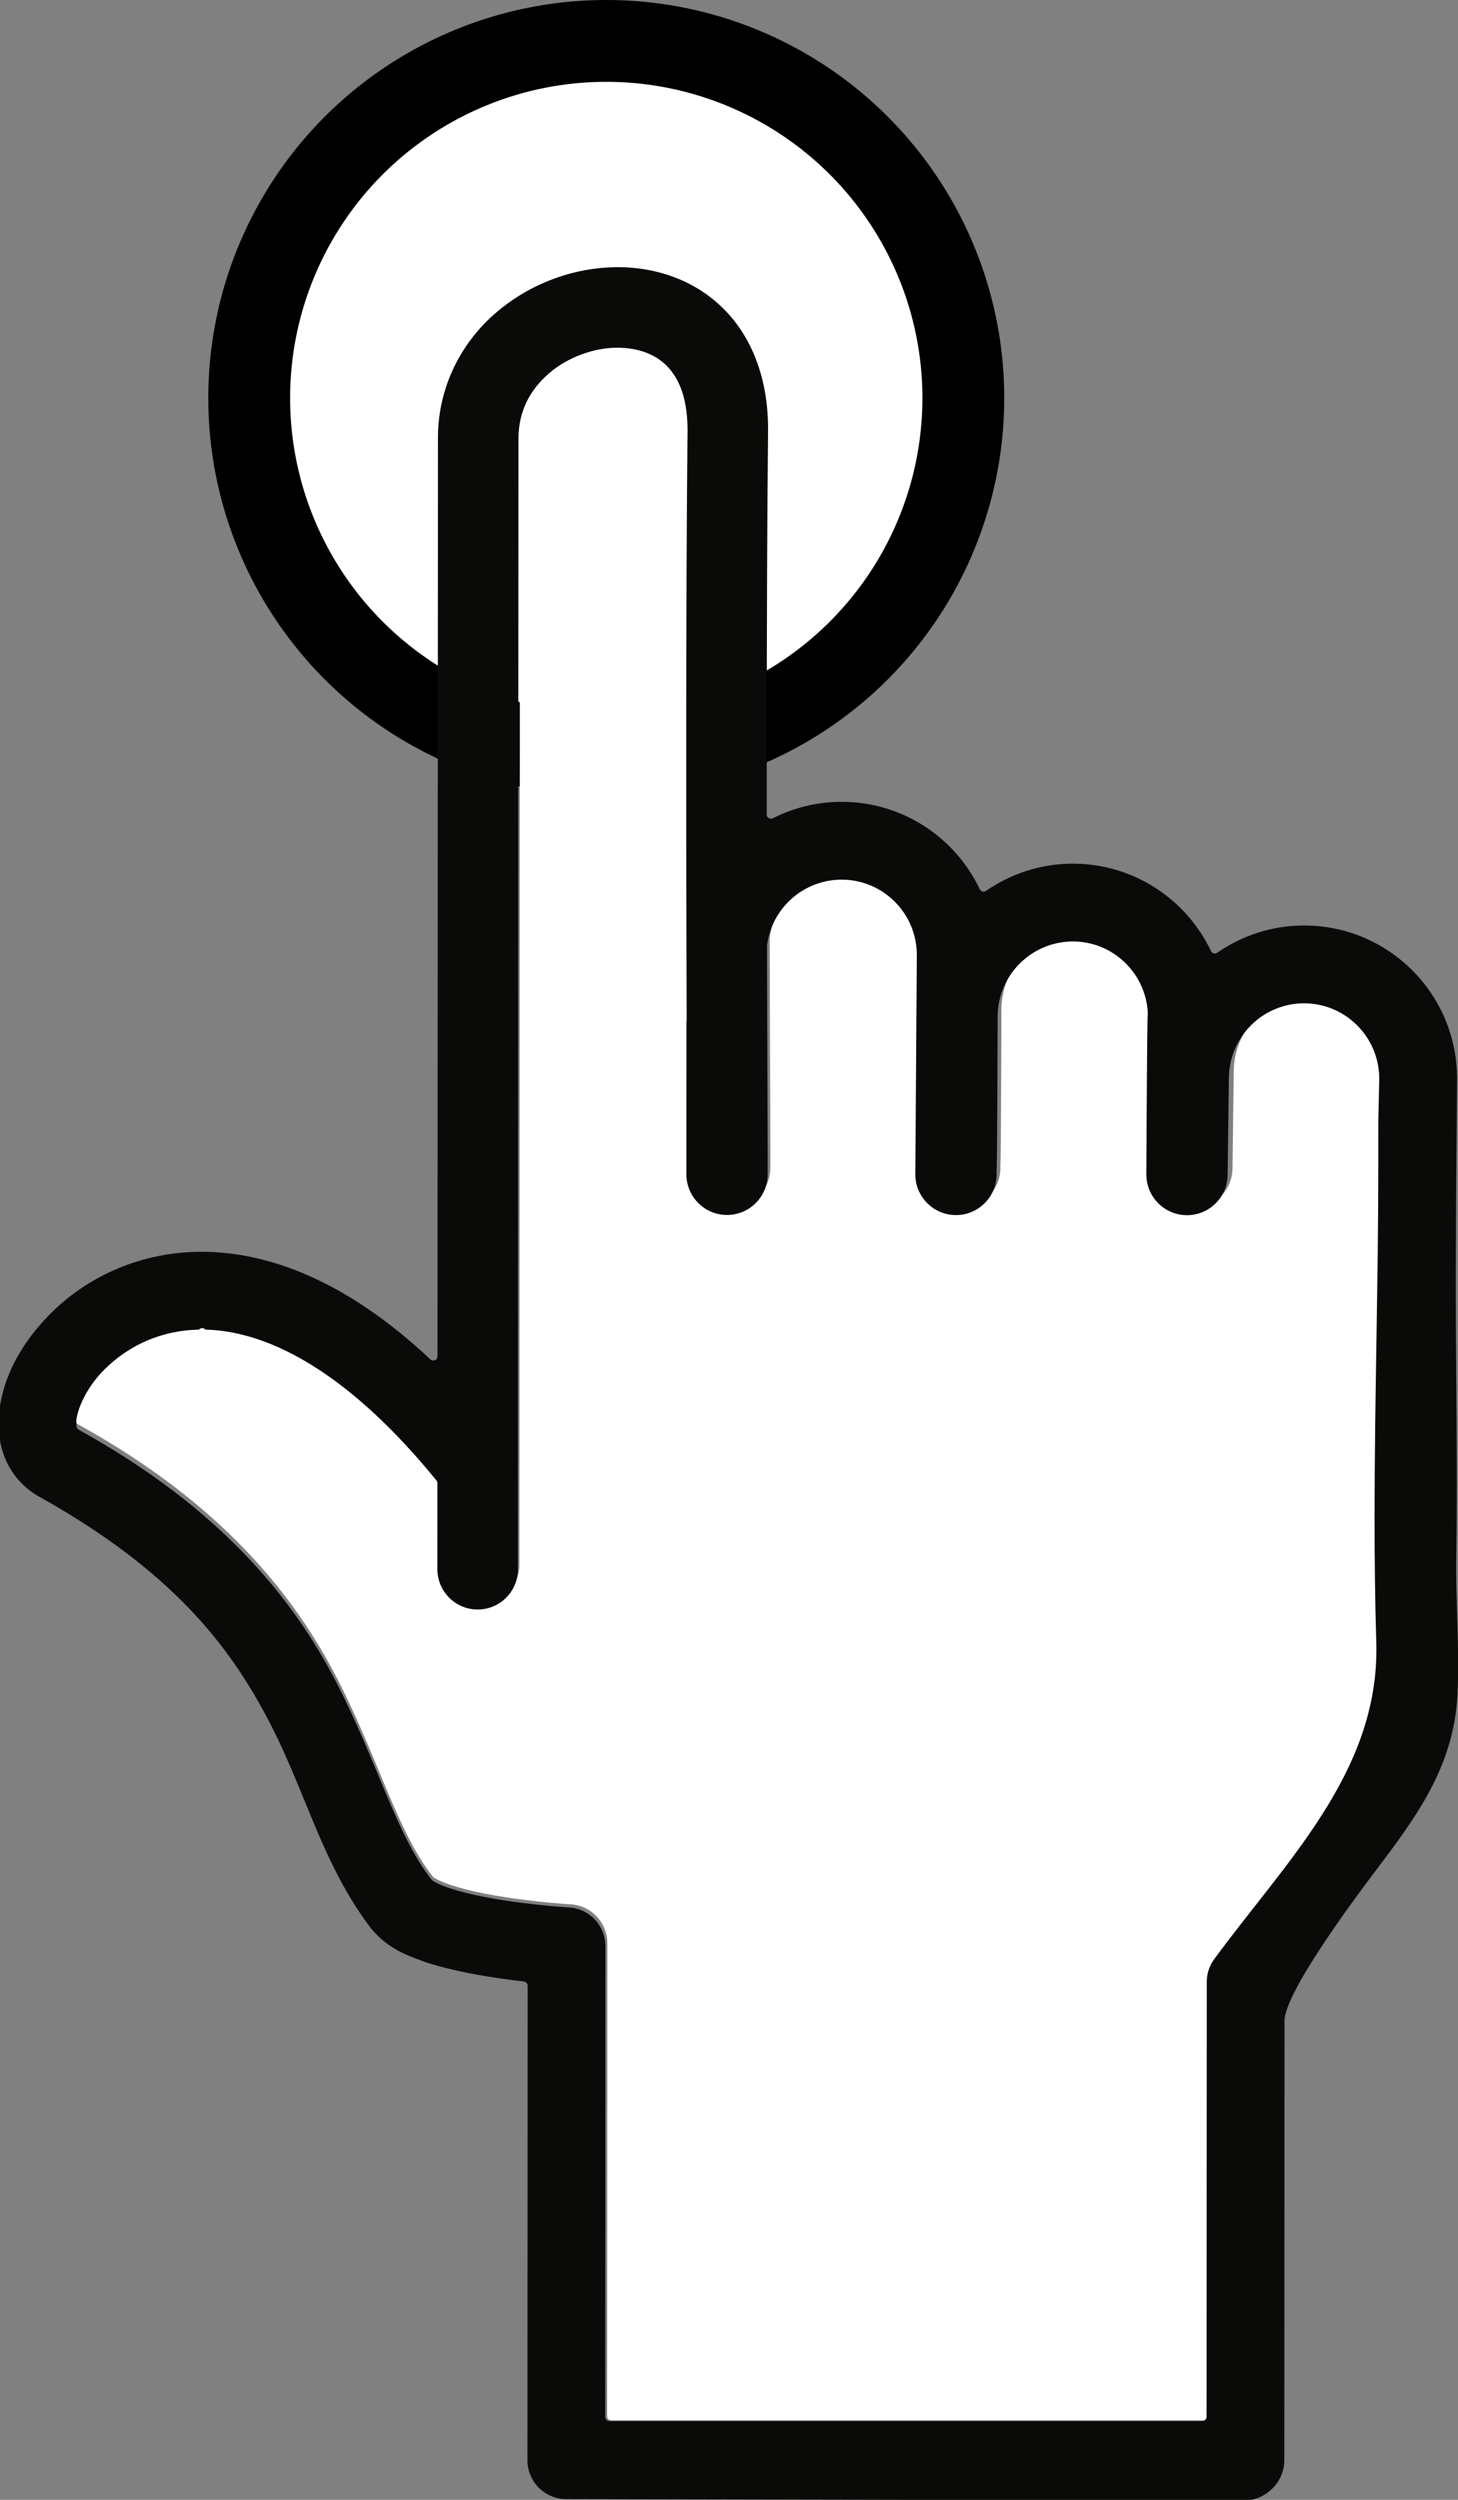 <?xml version="1.0" encoding="UTF-8"?>
<svg width="196px" height="336px" viewBox="0 0 196 336" version="1.1" xmlns="http://www.w3.org/2000/svg" xmlns:xlink="http://www.w3.org/1999/xlink">
    <rect x="0" y="0" width="196" height="336" fill="#808080" stroke="none"/>
    <title>hand_003</title>
    <g id="hand_003" stroke="none" stroke-width="1" fill="none" fill-rule="evenodd">
        <circle id="Oval" stroke="#000000" stroke-width="11" fill="#FFFFFF" cx="81.5" cy="53.5" r="48"></circle>
        <path d="M238.173,170.42 C238.16,173.192 237.326,175.432 235.794,177.007 C234.258,178.541 231.797,179.855 227.112,179.889 L226.878,179.885 C215.445,179.764 200.734,179.715 186.184,179.71 C172.024,179.699 158.04,179.733 147.399,179.767 C147.438,179.762 147.477,179.753 147.521,179.736 C147.462,179.756 147.4,179.767 147.337,179.767 C147.312,179.767 147.287,179.764 147.262,179.762 C147.241,179.759 147.239,179.759 147.236,179.756 L147.23,179.759 L147.215,179.753 C147.208,179.749 147.196,179.749 147.184,179.748 C147.157,179.746 147.109,179.742 147.049,179.742 L126.536,179.73 C123.507,179.735 121.048,182.184 121.042,185.218 C121.048,188.252 123.502,190.706 126.532,190.712 L128.708,190.712 C128.723,190.712 128.795,190.717 128.905,190.717 C129.019,190.718 129.177,190.715 129.377,190.712 C129.377,190.712 153.969,190.623 157.384,190.622 C162.394,191.195 166.324,195.484 166.333,200.709 C166.321,206.314 161.782,210.849 156.164,210.857 L126.521,210.652 C123.492,210.654 121.036,213.107 121.028,216.138 C121.032,219.175 123.488,221.63 126.519,221.635 L127.112,221.632 C127.14,221.635 127.169,221.635 127.199,221.64 L127.211,221.643 C127.245,221.646 127.304,221.65 127.377,221.65 C127.532,221.658 127.751,221.661 128.036,221.664 C128.609,221.674 129.417,221.685 130.395,221.693 C132.34,221.709 134.925,221.72 137.509,221.735 C142.676,221.76 147.818,221.773 147.829,221.773 C153.437,221.786 157.969,226.331 157.985,231.943 C157.97,237.337 153.749,241.737 148.42,242.053 L148.322,242.05 C148.155,242.037 147.877,242.034 147.321,242.017 C142.925,241.927 126.531,241.857 126.512,241.857 C123.478,241.862 121.023,244.318 121.013,247.35 C121.021,250.38 123.47,252.836 126.511,252.837 L139.477,253.006 C145.085,253.018 149.625,257.557 149.631,263.168 C149.619,268.772 145.077,273.306 139.454,273.318 C139.447,273.318 134.107,273.193 133.725,273.192 L127.446,273.188 C111.823,273.182 96.091,272.695 80.431,272.682 C74.717,272.683 69.017,272.745 63.333,272.916 C62.977,272.933 62.628,272.933 62.285,272.932 C62.246,272.932 62.241,272.927 62.24,272.932 C45.46,272.902 33.527,260.547 20.555,251.036 C19.665,250.377 18.596,250.026 17.493,250.019 L17.466,250.017 L17.452,250.02 L-41.27,249.992 C-41.567,249.991 -41.819,249.755 -41.836,249.46 L-41.836,169.376 C-41.836,169.362 -41.836,169.35 -41.836,169.34 C-41.836,169.193 -41.786,169.056 -41.689,168.951 C-41.581,168.832 -41.424,168.769 -41.27,168.769 L22.28,168.798 C25.07,168.8 27.37,166.621 27.529,163.871 C27.53,163.814 27.533,163.769 27.533,163.792 C27.547,163.565 27.606,162.567 27.752,161.064 C27.991,158.481 28.466,154.487 29.23,151.055 C29.608,149.342 30.076,147.768 30.516,146.696 C30.739,146.148 30.953,145.748 31.098,145.52 C31.112,145.505 31.125,145.481 31.148,145.45 L31.255,145.334 C37.366,140.518 46.856,138.143 57.952,132.438 C69.093,126.664 81.324,117.024 92.048,97.639 C92.135,97.483 92.291,97.377 92.462,97.35 C92.573,97.334 92.711,97.324 92.857,97.323 C92.924,97.321 92.961,97.318 93.001,97.32 L93.063,97.318 C94.682,97.35 98.065,98.753 100.683,101.66 C103.394,104.59 105.457,108.706 105.561,113.888 C105.696,114.003 105.778,114.183 105.764,114.374 C105.75,114.534 105.672,114.669 105.561,114.764 C105.457,119.631 103.558,125.783 98.168,132.901 C95.086,136.967 90.87,141.344 85.183,145.974 C85.083,146.057 84.956,146.102 84.825,146.101 L73.199,146.096 C70.2,146.096 67.764,148.532 67.76,151.534 C67.76,154.535 70.192,156.973 73.193,156.974 L225.92,157.047 C229.69,157.07 232.499,158.637 234.724,161.188 C236.893,163.702 238.17,167.237 238.173,170.384 C238.169,170.384 238.173,170.389 238.17,170.402 L238.173,170.42 Z" id="Path-Copy" fill="#FFFFFF" transform="translate(98.168, 185.318) rotate(-90) translate(-98.168, -185.318) "></path>
        <path d="M248,171.196 L248,171.132 C247.978,165.307 245.883,159.493 241.971,154.876 C238.107,150.298 232.124,146.967 225.06,146.962 C225.045,146.963 225.021,146.963 224.946,146.965 L101.607,146.904 C101.381,146.906 101.173,146.773 101.083,146.563 C100.995,146.356 101.039,146.115 101.194,145.95 C106.453,140.351 110.124,134.859 112.452,129.58 C114.642,124.597 115.644,119.805 115.658,115.283 L115.663,115.219 L115.659,115.219 C115.663,107.057 112.384,100.232 108.004,95.55 C103.571,90.878 98.211,87.987 92.588,87.891 C90.761,87.891 88.858,88.242 87.079,89.156 C85.313,90.055 83.73,91.556 82.722,93.392 C72.781,111.218 62.696,118.892 52.974,124.028 C43.266,129.19 33.394,131.322 24.654,138.016 C21.93,140.305 21.074,142.819 20.125,145.445 C18.761,149.727 18.001,154.775 17.577,158.518 C17.548,158.806 17.302,159.023 17.009,159.023 L-46.769,158.995 C-48.144,158.992 -49.487,159.55 -50.464,160.523 C-51.437,161.497 -51.995,162.84 -52,164.185 L-52.183,255.531 C-52.129,256.89 -51.516,258.239 -50.482,259.219 C-49.496,260.185 -48.143,260.745 -46.769,260.745 L12.202,260.769 C12.202,260.773 12.219,260.766 12.285,260.762 C14.312,260.823 18.443,263.215 22.528,265.921 C26.647,268.641 30.666,271.662 32.251,272.858 C39.629,278.445 46.403,283.508 56.058,284.016 C57.402,284.085 58.761,284.11 60.124,284.11 C64.456,284.113 68.835,283.846 73.161,283.846 C73.162,283.848 73.179,283.841 73.24,283.846 C73.304,283.846 73.372,283.841 73.439,283.842 C73.822,283.842 74.203,283.851 74.566,283.857 C77.815,283.905 81.047,283.924 84.287,283.927 C93.549,283.927 102.814,283.79 112.074,283.793 C113.704,283.793 115.332,283.801 116.954,283.813 C118.672,283.827 120.386,283.827 122.055,283.833 C122.067,283.833 122.101,283.83 122.143,283.831 C123.88,283.833 138.936,283.967 138.936,283.967 C150.299,283.964 159.506,274.771 159.516,263.411 C159.516,259.064 158.152,255.047 155.854,251.724 C155.759,251.589 155.727,251.421 155.769,251.255 C155.814,251.096 155.924,250.961 156.074,250.89 C163.014,247.587 167.814,240.526 167.825,232.33 C167.825,227.976 166.465,223.962 164.163,220.639 C164.071,220.506 164.038,220.332 164.083,220.173 C164.124,220.009 164.235,219.878 164.386,219.806 C171.328,216.504 176.127,209.443 176.139,201.246 C176.137,197.91 175.335,194.773 173.929,191.993 C173.842,191.817 173.849,191.607 173.953,191.437 C174.056,191.27 174.238,191.166 174.434,191.166 C178.051,191.166 181.73,191.164 185.429,191.166 C199.886,191.175 214.505,191.221 225.815,191.342 L226.326,191.344 C226.326,191.344 226.34,191.344 226.338,191.341 C233.095,191.344 238.798,189.099 242.561,185.196 C246.356,181.306 247.989,176.169 248,171.236 C247.996,171.215 247.996,171.208 248,171.208 L248,171.196 Z M237.175,171.097 C237.162,173.856 236.332,176.085 234.807,177.652 C233.279,179.179 230.829,180.487 226.167,180.521 L225.934,180.517 C214.555,180.396 199.915,180.347 185.434,180.342 C171.342,180.332 157.424,180.365 146.834,180.399 C146.873,180.394 146.912,180.385 146.956,180.368 C146.897,180.388 146.835,180.399 146.773,180.399 C146.748,180.399 146.723,180.396 146.698,180.394 C146.677,180.391 146.675,180.391 146.672,180.388 L146.666,180.391 L146.651,180.385 C146.644,180.381 146.632,180.381 146.62,180.38 C146.593,180.378 146.546,180.374 146.486,180.374 L126.071,180.362 C123.056,180.367 120.609,182.805 120.603,185.824 C120.609,188.844 123.051,191.286 126.067,191.292 L128.232,191.292 C128.247,191.292 128.319,191.297 128.428,191.297 C128.542,191.298 128.699,191.295 128.898,191.292 C128.898,191.292 153.373,191.203 156.772,191.202 C161.758,191.773 165.669,196.041 165.678,201.241 C165.666,206.82 161.149,211.333 155.557,211.341 L126.056,211.137 C123.041,211.139 120.597,213.58 120.589,216.597 C120.593,219.619 123.037,222.062 126.054,222.067 L126.644,222.064 C126.672,222.067 126.701,222.067 126.731,222.072 L126.743,222.075 C126.776,222.078 126.835,222.082 126.908,222.082 C127.062,222.09 127.28,222.093 127.564,222.096 C128.134,222.106 128.938,222.117 129.911,222.125 C131.847,222.141 134.42,222.152 136.991,222.167 C142.134,222.192 147.251,222.205 147.262,222.205 C152.843,222.218 157.354,226.741 157.37,232.326 C157.355,237.694 153.154,242.073 147.85,242.388 L147.753,242.385 C147.587,242.372 147.31,242.369 146.757,242.352 C142.382,242.263 126.066,242.193 126.047,242.193 C123.027,242.198 120.584,244.642 120.574,247.66 C120.582,250.675 123.019,253.119 126.046,253.12 L138.95,253.289 C144.531,253.301 149.05,257.818 149.056,263.402 C149.044,268.979 144.523,273.492 138.927,273.504 C138.92,273.504 133.606,273.379 133.225,273.378 L126.976,273.374 C111.428,273.368 95.771,272.884 80.186,272.871 C74.499,272.872 68.826,272.933 63.169,273.104 C62.815,273.121 62.468,273.121 62.126,273.12 C62.088,273.12 62.083,273.115 62.082,273.12 C45.382,273.09 33.506,260.794 20.596,251.328 C19.71,250.672 18.646,250.323 17.548,250.316 L17.521,250.314 L17.507,250.317 L-40.934,250.289 C-41.23,250.288 -41.481,250.053 -41.498,249.76 L-41.498,170.058 C-41.498,170.044 -41.498,170.032 -41.498,170.022 C-41.498,169.876 -41.448,169.739 -41.351,169.635 C-41.244,169.516 -41.088,169.454 -40.934,169.454 L22.312,169.483 C25.089,169.485 27.378,167.316 27.536,164.579 C27.537,164.522 27.54,164.478 27.54,164.5 C27.554,164.275 27.613,163.281 27.758,161.785 C27.996,159.215 28.469,155.24 29.229,151.824 C29.605,150.119 30.071,148.553 30.509,147.486 C30.731,146.941 30.944,146.543 31.088,146.316 C31.102,146.301 31.115,146.277 31.138,146.246 L31.245,146.131 C37.326,141.338 46.771,138.974 57.814,133.296 C68.902,127.55 81.075,117.956 91.747,98.663 C91.834,98.508 91.989,98.402 92.159,98.376 C92.27,98.36 92.407,98.35 92.553,98.349 C92.619,98.347 92.656,98.344 92.696,98.346 L92.758,98.344 C94.369,98.376 97.736,99.772 100.341,102.665 C103.039,105.581 105.092,109.677 105.196,114.835 C105.33,114.949 105.412,115.128 105.398,115.318 C105.384,115.478 105.306,115.612 105.196,115.706 C105.092,120.55 103.202,126.673 97.838,133.757 C94.771,137.803 90.575,142.16 84.915,146.767 C84.816,146.85 84.689,146.895 84.559,146.894 L72.988,146.889 C70.004,146.889 67.579,149.313 67.575,152.301 C67.575,155.288 69.996,157.714 72.982,157.715 L224.98,157.788 C228.732,157.811 231.528,159.37 233.742,161.909 C235.901,164.411 237.172,167.929 237.175,171.061 C237.171,171.061 237.175,171.066 237.172,171.079 L237.175,171.097 Z" id="Fill-1" fill="#0A0B09" transform="translate(97.909, 186) rotate(-90) translate(-97.909, -186) "></path>
    </g>
</svg>